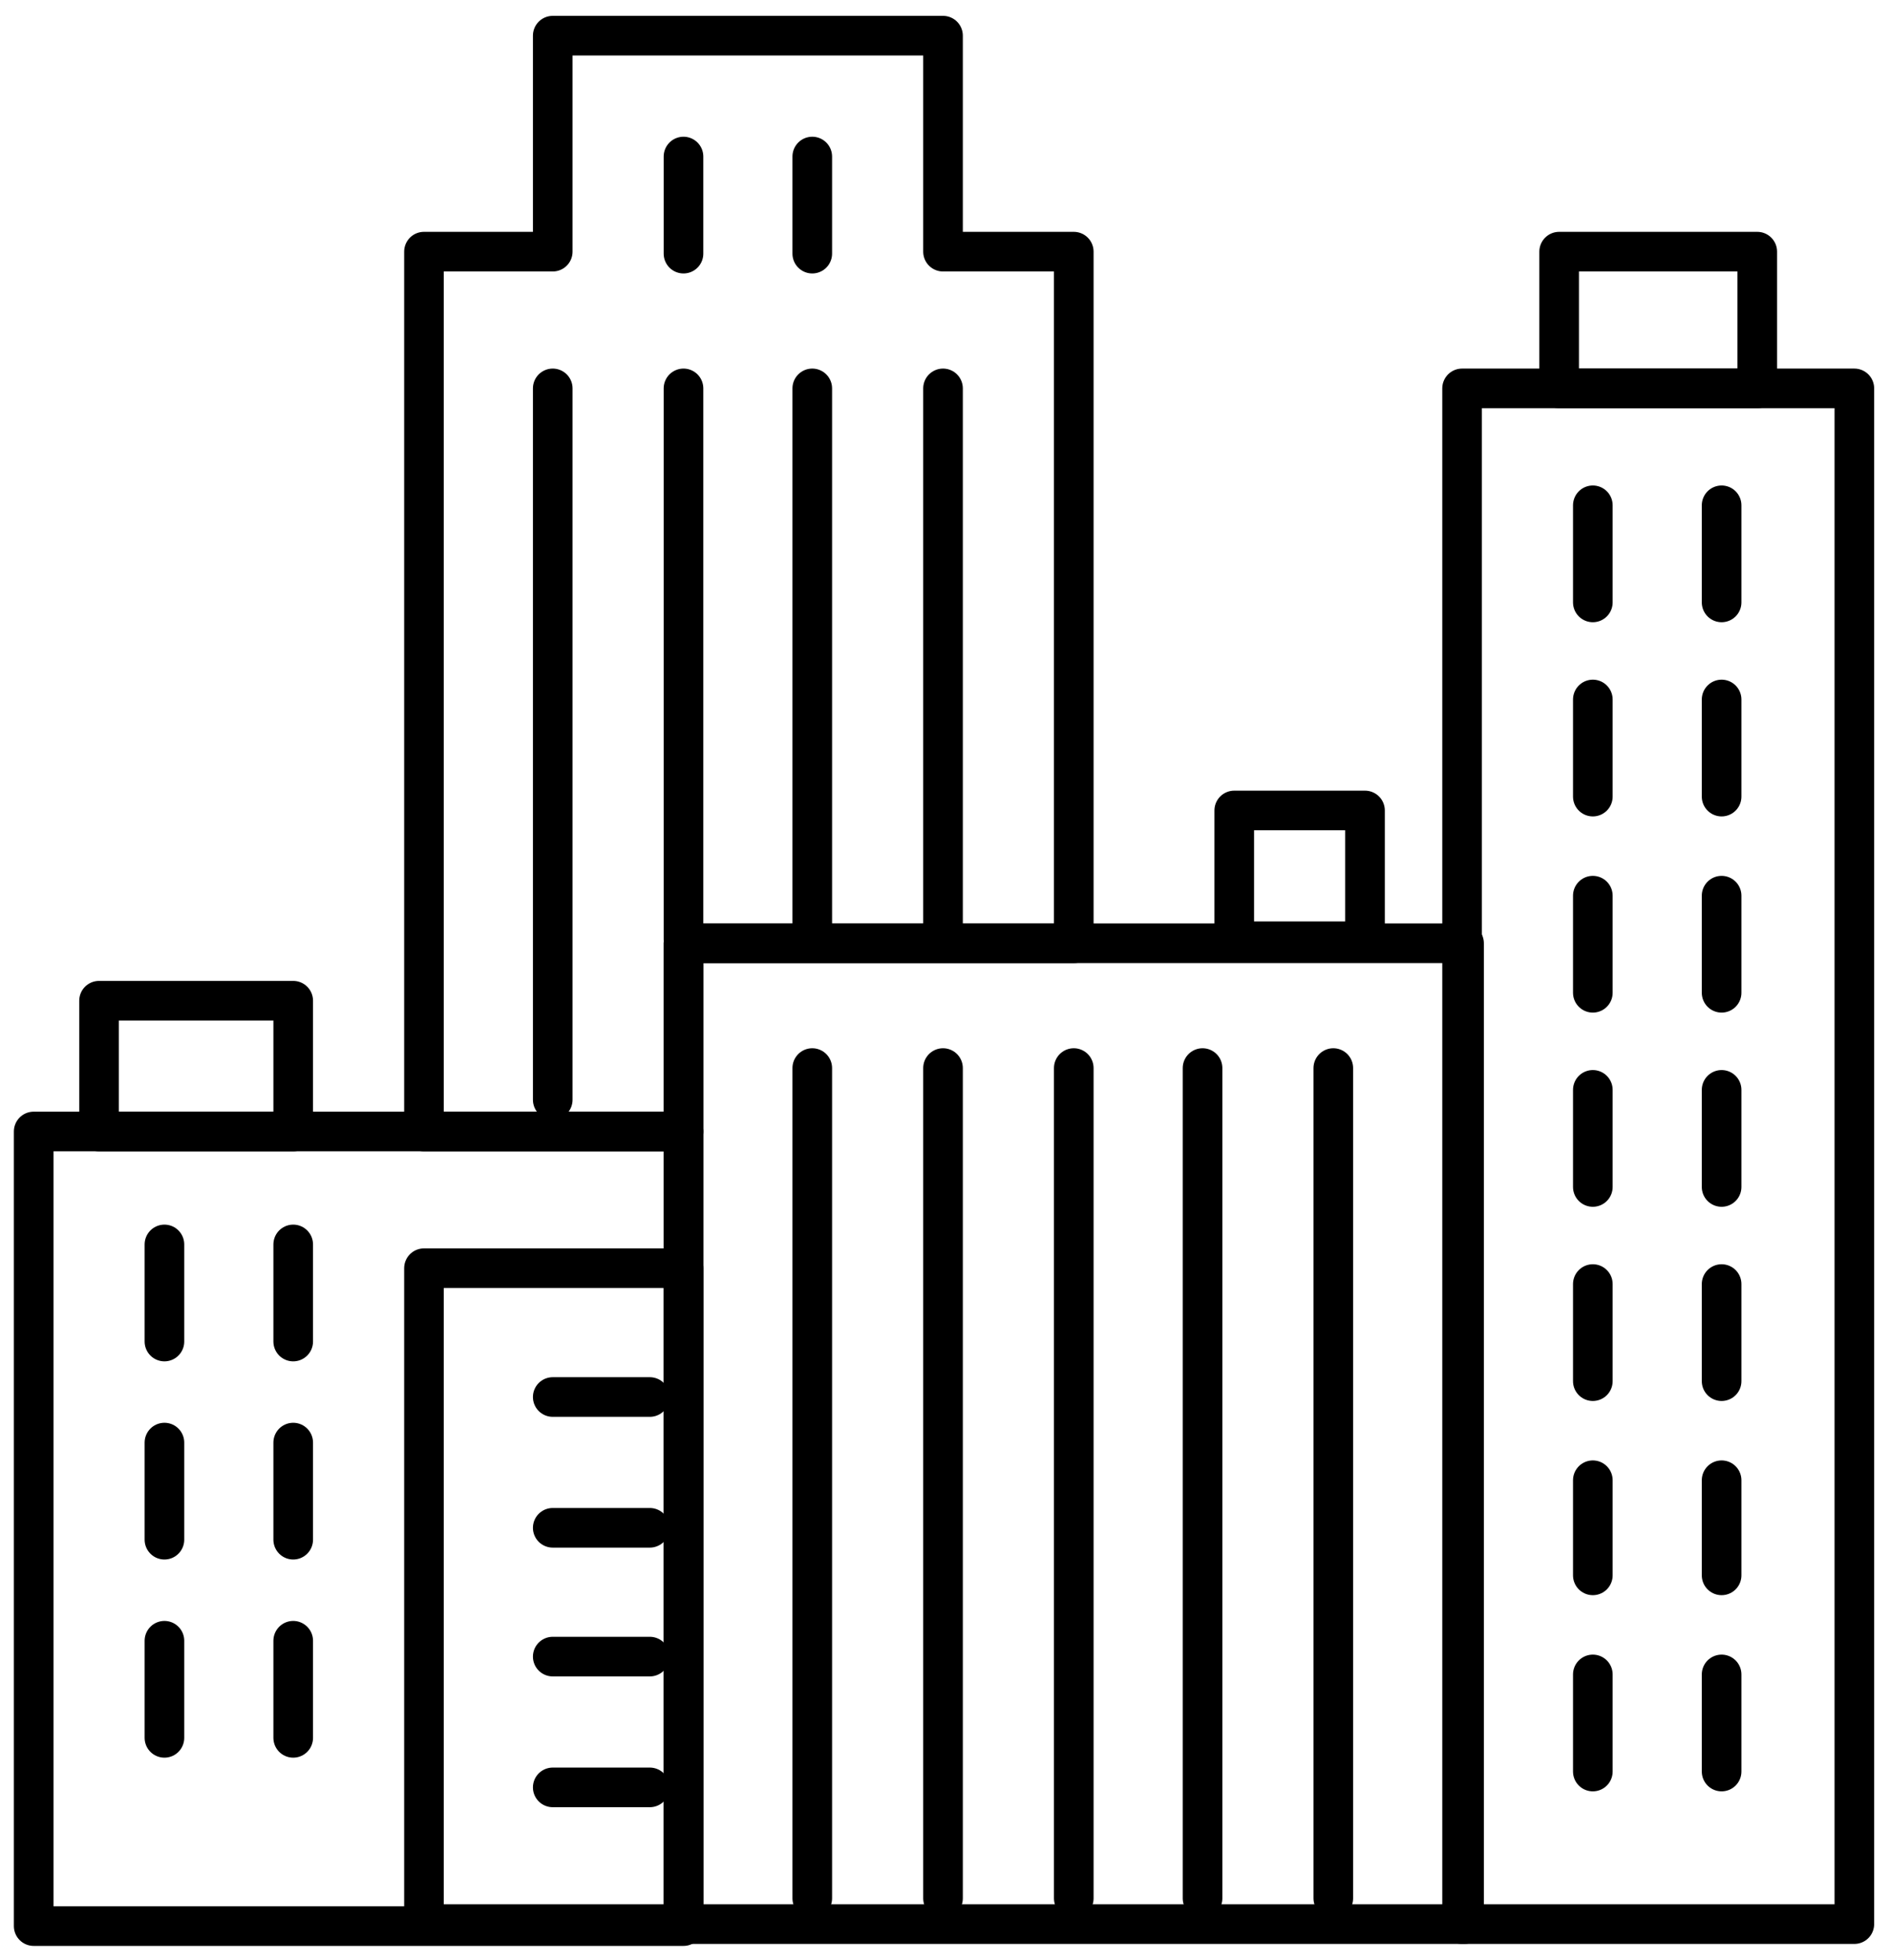 <?xml version="1.0" encoding="utf-8"?>
<!-- Generator: Adobe Illustrator 21.1.0, SVG Export Plug-In . SVG Version: 6.00 Build 0)  -->
<svg version="1.1" id="Слой_3" xmlns="http://www.w3.org/2000/svg" xmlns:xlink="http://www.w3.org/1999/xlink" x="0px" y="0px"
	 viewBox="0 0 95.4 98.9" style="enable-background:new 0 0 95.4 98.9;" xml:space="preserve">
<style type="text/css">
	.st0{fill:none;stroke:#000000;stroke-width:2;stroke-linecap:round;stroke-linejoin:round;stroke-miterlimit:10;}
</style>
<rect x="73.8" y="19.6" class="st0" width="19.8" height="77.5"/>
<rect x="34.5" y="47.6" class="st0" width="39.4" height="49.5"/>
<polygon class="st0" points="34.5,47.6 34.5,57.1 21.4,57.1 21.4,12.7 27.9,12.7 27.9,1.8 47.6,1.8 47.6,12.7 54.2,12.7 54.2,47.6 
	"/>
<rect x="21.4" y="64" class="st0" width="13.1" height="33.1"/>
<rect x="1.7" y="57.1" class="st0" width="32.8" height="40.1"/>
<rect x="62.3" y="40.9" class="st0" width="6.6" height="6.6"/>
<rect x="5" y="50.5" class="st0" width="9.8" height="6.6"/>
<rect x="78.7" y="12.7" class="st0" width="10" height="6.9"/>
<line class="st0" x1="34.5" y1="7.9" x2="34.5" y2="12.8"/>
<line class="st0" x1="34.5" y1="19.6" x2="34.5" y2="47.4"/>
<line class="st0" x1="41" y1="19.6" x2="41" y2="47.4"/>
<line class="st0" x1="47.6" y1="19.6" x2="47.6" y2="47.4"/>
<line class="st0" x1="41" y1="53.9" x2="41" y2="95.8"/>
<line class="st0" x1="47.6" y1="53.9" x2="47.6" y2="95.8"/>
<line class="st0" x1="54.2" y1="53.9" x2="54.2" y2="95.8"/>
<line class="st0" x1="60.7" y1="53.9" x2="60.7" y2="95.8"/>
<line class="st0" x1="67.3" y1="53.9" x2="67.3" y2="95.8"/>
<line class="st0" x1="27.9" y1="19.6" x2="27.9" y2="55.5"/>
<line class="st0" x1="41" y1="7.9" x2="41" y2="12.8"/>
<line class="st0" x1="80.4" y1="25.5" x2="80.4" y2="30.4"/>
<line class="st0" x1="86.9" y1="25.5" x2="86.9" y2="30.4"/>
<line class="st0" x1="80.4" y1="35.3" x2="80.4" y2="40.2"/>
<line class="st0" x1="86.9" y1="35.3" x2="86.9" y2="40.2"/>
<line class="st0" x1="80.4" y1="45.2" x2="80.4" y2="50.1"/>
<line class="st0" x1="86.9" y1="45.2" x2="86.9" y2="50.1"/>
<line class="st0" x1="80.4" y1="55" x2="80.4" y2="59.9"/>
<line class="st0" x1="86.9" y1="55" x2="86.9" y2="59.9"/>
<line class="st0" x1="80.4" y1="64.8" x2="80.4" y2="69.7"/>
<line class="st0" x1="27.9" y1="70.5" x2="32.8" y2="70.5"/>
<line class="st0" x1="14.8" y1="67.7" x2="14.8" y2="62.8"/>
<line class="st0" x1="8.3" y1="67.7" x2="8.3" y2="62.8"/>
<line class="st0" x1="14.8" y1="77.7" x2="14.8" y2="72.8"/>
<line class="st0" x1="8.3" y1="77.7" x2="8.3" y2="72.8"/>
<line class="st0" x1="14.8" y1="87.7" x2="14.8" y2="82.8"/>
<line class="st0" x1="8.3" y1="87.7" x2="8.3" y2="82.8"/>
<line class="st0" x1="27.9" y1="77.1" x2="32.8" y2="77.1"/>
<line class="st0" x1="27.9" y1="83.6" x2="32.8" y2="83.6"/>
<line class="st0" x1="27.9" y1="90.2" x2="32.8" y2="90.2"/>
<line class="st0" x1="86.9" y1="64.8" x2="86.9" y2="69.7"/>
<line class="st0" x1="80.4" y1="74.7" x2="80.4" y2="79.5"/>
<line class="st0" x1="86.9" y1="74.7" x2="86.9" y2="79.5"/>
<line class="st0" x1="80.4" y1="84.5" x2="80.4" y2="89.4"/>
<line class="st0" x1="86.9" y1="84.5" x2="86.9" y2="89.4"/>
</svg>
